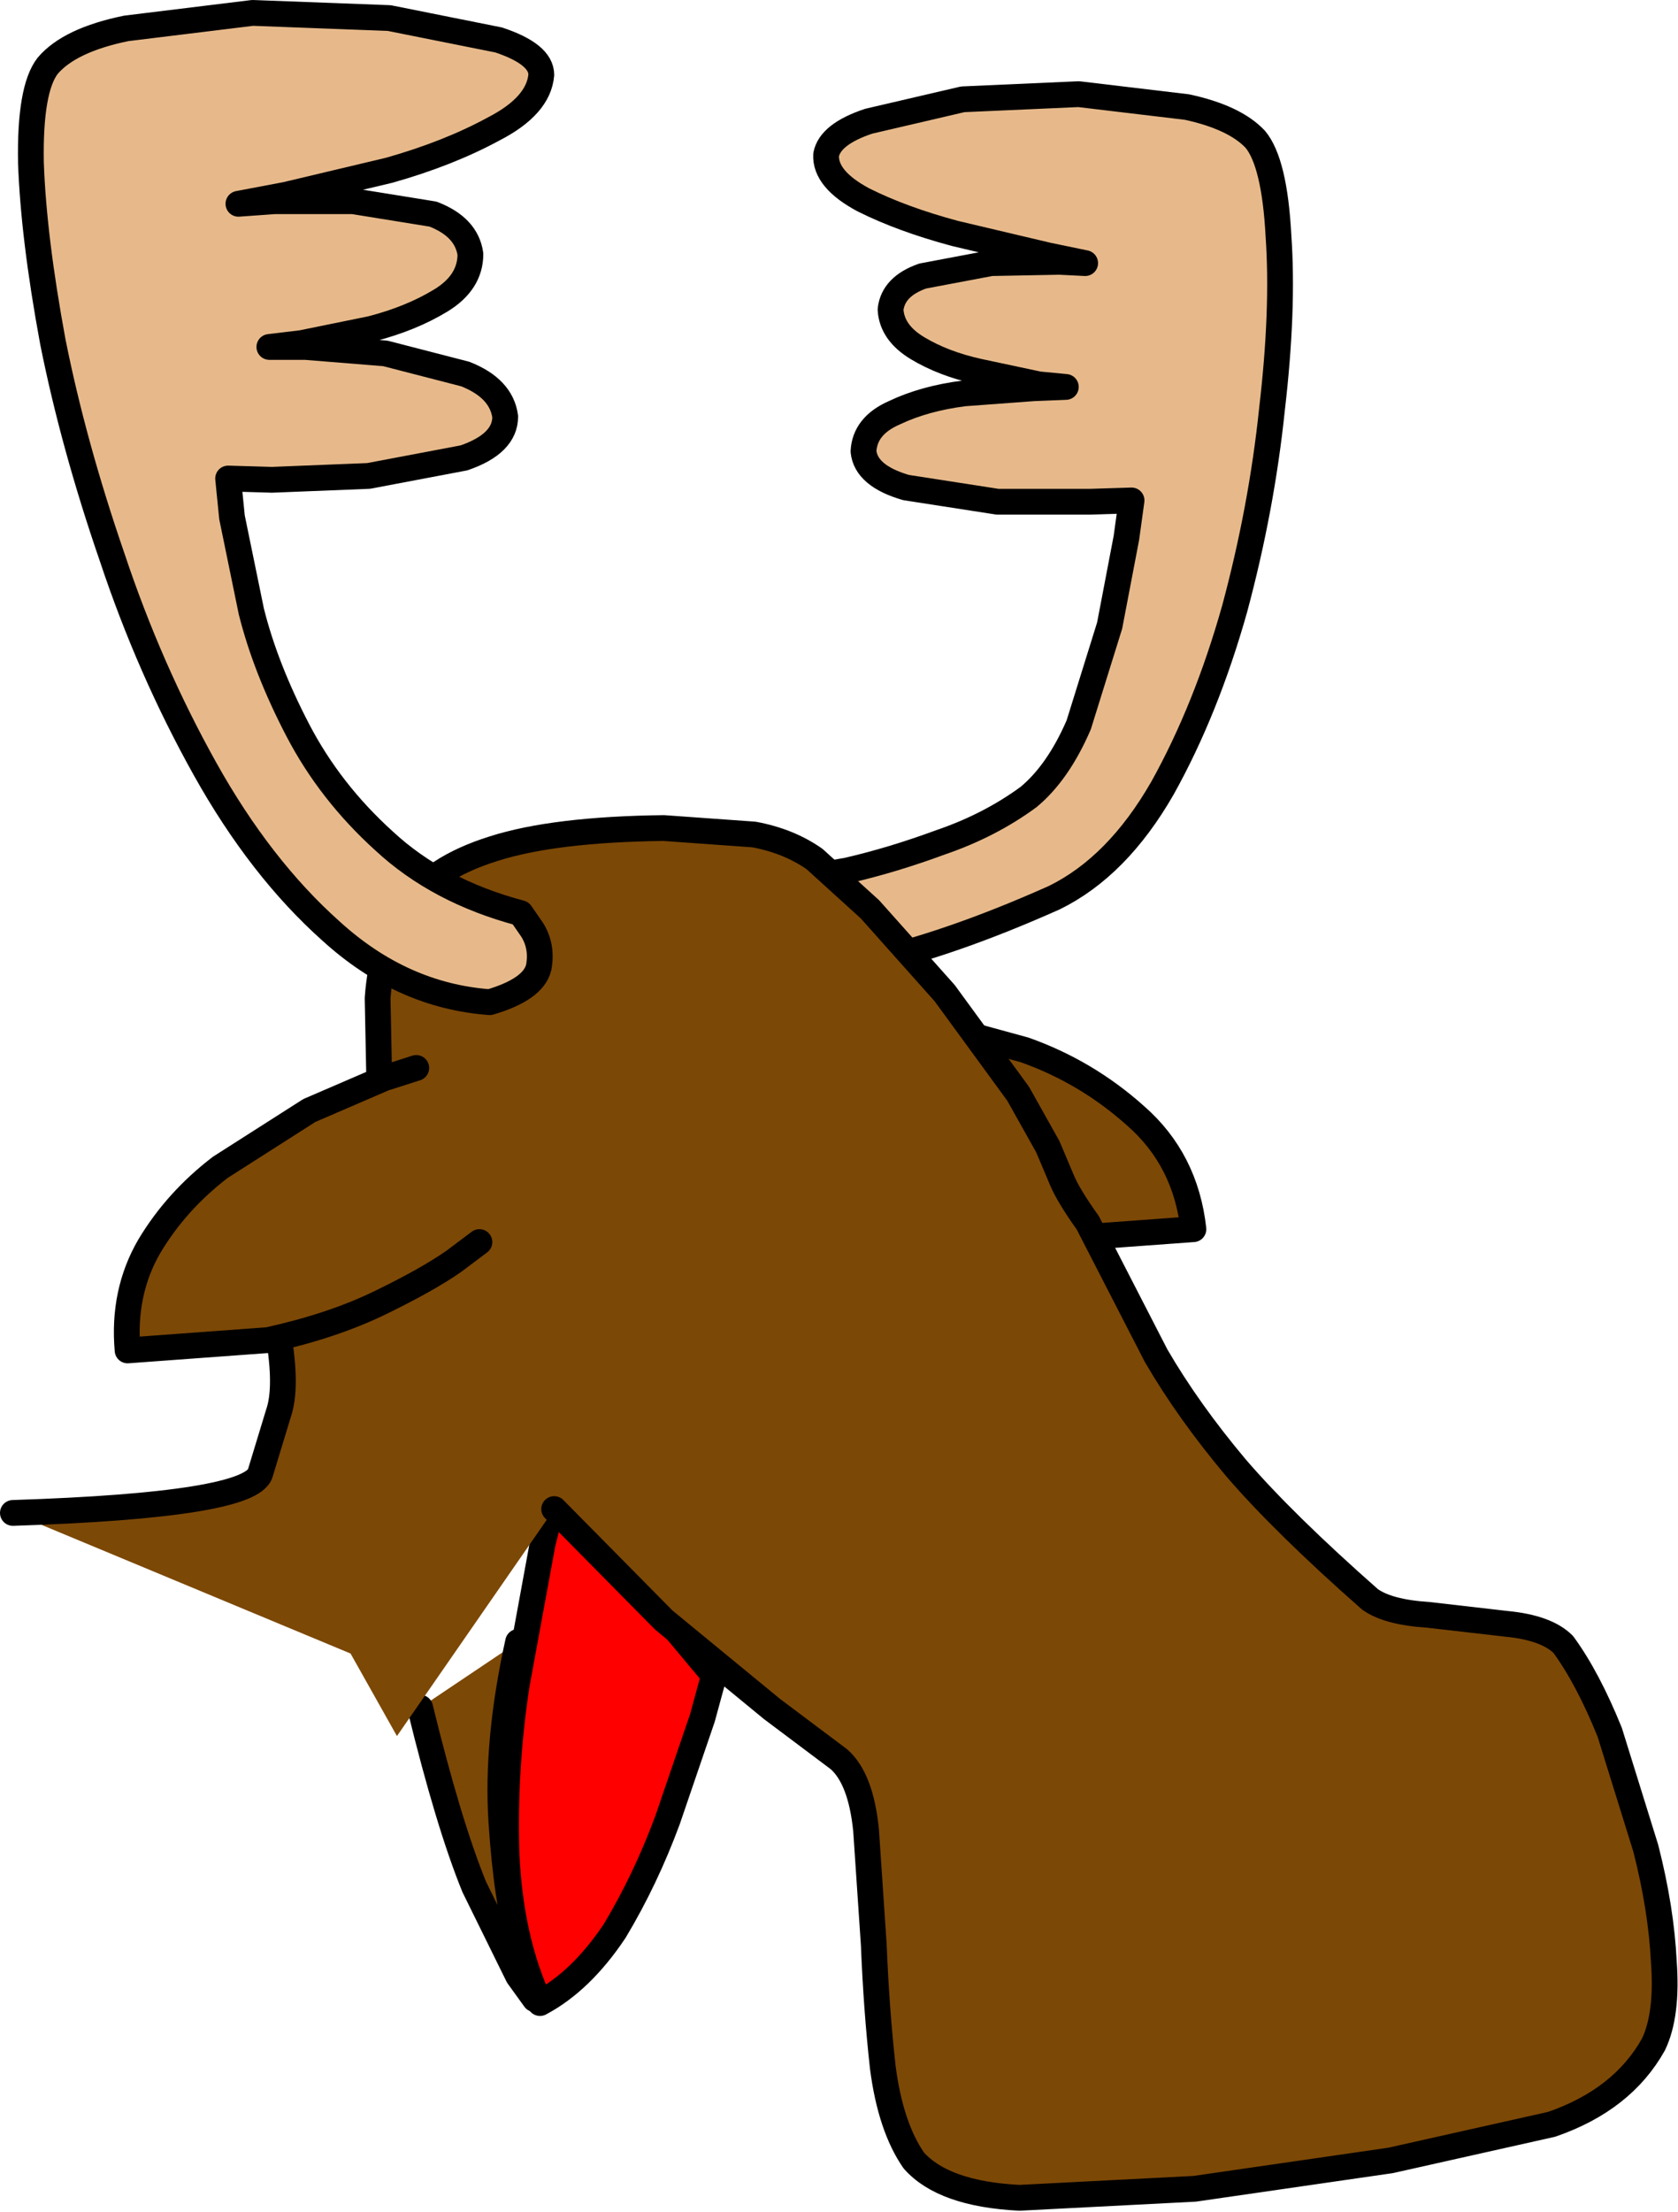 <?xml version="1.0" encoding="UTF-8" standalone="no"?>
<svg xmlns:xlink="http://www.w3.org/1999/xlink" height="85.75px" width="65.1px" xmlns="http://www.w3.org/2000/svg">
  <g transform="matrix(1.0, 0.0, 0.0, 1.0, 20.55, 62.95)">
    <path d="M-0.45 0.7 Q-1.3 4.55 -1.1 7.65 -0.9 10.75 -0.35 12.65 L0.2 14.55 -0.45 13.65 -2.15 10.2 Q-3.15 7.75 -4.25 3.25 L-0.45 0.7" fill="#7c4806" fill-rule="evenodd" stroke="none"/>
    <path d="M-4.25 3.25 Q-3.15 7.75 -2.15 10.2 L-0.45 13.65 0.2 14.55 -0.35 12.65 Q-0.9 10.75 -1.1 7.65 -1.3 4.55 -0.45 0.7" fill="none" stroke="#000000" stroke-linecap="round" stroke-linejoin="round" stroke-width="1.0"/>
    <path d="M7.15 2.0 L6.7 3.65 5.35 7.6 Q4.5 9.9 3.3 11.9 2.0 13.85 0.4 14.7 -0.75 12.25 -0.9 8.9 -1.0 5.6 -0.5 2.35 L0.5 -3.1 1.05 -5.3 7.15 2.0" fill="#ff0000" fill-rule="evenodd" stroke="none"/>
    <path d="M7.15 2.0 L1.05 -5.3 0.5 -3.1 -0.5 2.35 Q-1.0 5.6 -0.9 8.9 -0.75 12.25 0.4 14.7 2.0 13.85 3.3 11.9 4.5 9.9 5.35 7.6 L6.7 3.65 7.15 2.0 Z" fill="none" stroke="#000000" stroke-linecap="round" stroke-linejoin="round" stroke-width="1.0"/>
    <path d="M13.15 -23.7 L15.0 -23.4 19.2 -22.25 Q21.6 -21.4 23.5 -19.7 25.45 -18.0 25.75 -15.3 L18.9 -14.8 Q15.8 -15.2 13.9 -16.0 L12.0 -16.85 13.15 -23.7" fill="#7c4806" fill-rule="evenodd" stroke="none"/>
    <path d="M13.15 -23.7 L15.0 -23.4 19.2 -22.25 Q21.6 -21.4 23.5 -19.7 25.45 -18.0 25.75 -15.3 L18.9 -14.8 Q15.8 -15.2 13.9 -16.0 L12.0 -16.85" fill="none" stroke="#000000" stroke-linecap="round" stroke-linejoin="round" stroke-width="1.0"/>
    <path d="M8.15 -28.55 L9.35 -28.7 12.3 -29.2 Q14.05 -29.6 15.95 -30.3 17.85 -30.95 19.35 -32.05 20.5 -33.0 21.3 -34.85 L22.5 -38.7 23.15 -42.1 23.35 -43.55 21.75 -43.5 18.15 -43.5 14.6 -44.05 Q13.05 -44.5 12.95 -45.45 13.0 -46.45 14.15 -46.95 15.3 -47.5 16.85 -47.7 L19.55 -47.9 20.8 -47.95 19.75 -48.05 17.4 -48.55 Q16.05 -48.85 15.05 -49.45 14.05 -50.05 14.0 -50.95 14.1 -51.85 15.25 -52.25 L17.9 -52.75 20.55 -52.8 21.55 -52.75 20.1 -53.05 16.5 -53.9 Q14.45 -54.45 12.95 -55.2 11.45 -56.0 11.5 -56.95 11.65 -57.75 13.15 -58.25 L16.8 -59.1 21.3 -59.3 25.5 -58.8 Q27.35 -58.4 28.15 -57.55 28.9 -56.65 29.05 -53.8 29.25 -50.95 28.8 -47.1 28.4 -43.25 27.35 -39.35 26.25 -35.45 24.55 -32.4 22.8 -29.35 20.35 -28.15 16.2 -26.3 12.95 -25.6 L7.8 -24.9 5.85 -24.9 8.15 -28.55" fill="#e7b98a" fill-rule="evenodd" stroke="none"/>
    <path d="M8.15 -28.55 L9.35 -28.7 12.3 -29.2 Q14.05 -29.6 15.95 -30.3 17.85 -30.95 19.35 -32.05 20.5 -33.0 21.3 -34.85 L22.5 -38.7 23.15 -42.1 23.35 -43.55 21.75 -43.5 18.15 -43.5 14.6 -44.05 Q13.05 -44.5 12.95 -45.45 13.0 -46.45 14.15 -46.95 15.3 -47.5 16.85 -47.7 L19.55 -47.9 20.8 -47.95 19.75 -48.05 17.4 -48.55 Q16.05 -48.85 15.05 -49.45 14.05 -50.05 14.0 -50.95 14.1 -51.85 15.25 -52.25 L17.9 -52.75 20.55 -52.8 21.55 -52.75 20.1 -53.05 16.5 -53.9 Q14.45 -54.45 12.95 -55.2 11.45 -56.0 11.5 -56.95 11.65 -57.75 13.15 -58.25 L16.8 -59.1 21.3 -59.3 25.5 -58.8 Q27.35 -58.4 28.15 -57.55 28.9 -56.65 29.05 -53.8 29.25 -50.95 28.8 -47.1 28.4 -43.25 27.35 -39.35 26.25 -35.45 24.55 -32.4 22.8 -29.35 20.35 -28.15 16.2 -26.3 12.95 -25.6 L7.8 -24.9 5.85 -24.9" fill="none" stroke="#000000" stroke-linecap="round" stroke-linejoin="round" stroke-width="1.0"/>
    <path d="M-20.05 -4.3 Q-10.8 -4.6 -10.45 -5.85 L-9.75 -8.15 Q-9.4 -9.15 -9.75 -11.2 -10.1 -13.2 -9.3 -15.2 -8.5 -17.2 -5.8 -19.25 L-5.9 -24.25 Q-5.75 -26.4 -4.75 -27.85 -3.8 -29.3 -1.4 -30.05 0.95 -30.8 5.2 -30.85 L8.7 -30.6 Q10.05 -30.35 11.05 -29.65 L13.2 -27.7 16.1 -24.45 18.95 -20.55 20.1 -18.5 20.65 -17.2 Q20.9 -16.6 21.65 -15.55 L24.3 -10.4 Q25.55 -8.25 27.4 -6.05 29.25 -3.9 32.6 -0.95 33.3 -0.45 34.85 -0.35 L37.9 0.0 Q39.45 0.15 40.1 0.8 41.05 2.1 41.9 4.2 L43.3 8.7 Q43.9 11.05 44.0 13.1 44.15 15.15 43.6 16.3 42.4 18.45 39.65 19.4 L33.4 20.8 25.8 21.9 19.0 22.25 Q16.05 22.1 14.9 20.8 14.0 19.5 13.7 17.2 13.45 14.95 13.35 12.45 L13.05 8.0 Q12.85 6.0 12.0 5.25 L9.4 3.3 5.2 -0.15 0.95 -4.45 -5.15 4.35 -6.95 1.15 -20.05 -4.3" fill="#7c4806" fill-rule="evenodd" stroke="none"/>
    <path d="M0.95 -4.45 L5.2 -0.15 9.4 3.3 12.0 5.25 Q12.85 6.0 13.05 8.0 L13.35 12.45 Q13.45 14.95 13.7 17.2 14.0 19.5 14.9 20.8 16.05 22.1 19.0 22.25 L25.8 21.9 33.4 20.8 39.65 19.4 Q42.4 18.45 43.6 16.3 44.15 15.15 44.0 13.1 43.9 11.05 43.3 8.7 L41.9 4.2 Q41.05 2.1 40.1 0.8 39.45 0.15 37.9 0.0 L34.85 -0.35 Q33.3 -0.45 32.6 -0.95 29.25 -3.9 27.4 -6.05 25.55 -8.25 24.3 -10.4 L21.65 -15.55 Q20.9 -16.6 20.65 -17.2 L20.1 -18.5 18.95 -20.55 16.1 -24.45 13.2 -27.7 11.05 -29.65 Q10.05 -30.35 8.7 -30.6 L5.2 -30.85 Q0.95 -30.8 -1.4 -30.05 -3.8 -29.3 -4.75 -27.85 -5.75 -26.4 -5.9 -24.25 L-5.8 -19.25 Q-8.5 -17.2 -9.3 -15.2 -10.1 -13.2 -9.75 -11.2 -9.4 -9.15 -9.75 -8.15 L-10.45 -5.85 Q-10.8 -4.6 -20.05 -4.3" fill="none" stroke="#000000" stroke-linecap="round" stroke-linejoin="round" stroke-width="1.0"/>
    <path d="M-1.95 -14.8 L-2.95 -14.05 Q-3.95 -13.35 -5.8 -12.45 -7.65 -11.55 -10.15 -11.0 L-15.6 -10.6 Q-15.8 -12.85 -14.75 -14.65 -13.7 -16.4 -12.0 -17.7 L-8.55 -19.9 -5.65 -21.15 -4.4 -21.55 -1.95 -14.8" fill="#7c4806" fill-rule="evenodd" stroke="none"/>
    <path d="M-4.4 -21.55 L-5.65 -21.15 -8.55 -19.9 -12.0 -17.7 Q-13.7 -16.4 -14.75 -14.65 -15.8 -12.85 -15.6 -10.6 L-10.15 -11.0 Q-7.65 -11.55 -5.8 -12.45 -3.95 -13.35 -2.95 -14.05 L-1.95 -14.8" fill="none" stroke="#000000" stroke-linecap="round" stroke-linejoin="round" stroke-width="1.0"/>
    <path d="M-5.45 -62.25 L-1.2 -61.4 Q0.45 -60.85 0.45 -60.05 0.35 -58.85 -1.4 -57.95 -3.15 -57.0 -5.45 -56.35 L-9.45 -55.4 -11.3 -55.05 -9.9 -55.15 -6.85 -55.15 -3.75 -54.65 Q-2.45 -54.15 -2.3 -53.1 -2.3 -52.0 -3.45 -51.3 -4.6 -50.6 -6.15 -50.2 L-8.85 -49.65 -10.1 -49.5 -8.7 -49.5 -5.6 -49.25 -2.5 -48.45 Q-1.1 -47.9 -0.95 -46.8 -0.95 -45.75 -2.55 -45.2 L-6.25 -44.5 -10.0 -44.35 -11.7 -44.4 -11.55 -42.9 -10.8 -39.25 Q-10.25 -37.05 -9.0 -34.65 -7.75 -32.25 -5.65 -30.35 -3.55 -28.4 -0.35 -27.55 L0.1 -26.9 Q0.5 -26.25 0.35 -25.45 0.15 -24.6 -1.55 -24.1 -4.95 -24.35 -7.7 -26.85 -10.45 -29.3 -12.6 -33.15 -14.75 -37.0 -16.2 -41.35 -17.7 -45.7 -18.5 -49.7 -19.25 -53.75 -19.35 -56.65 -19.4 -59.5 -18.7 -60.4 -17.85 -61.4 -15.65 -61.85 L-10.75 -62.45 -5.45 -62.25" fill="#e7b98a" fill-rule="evenodd" stroke="none"/>
    <path d="M-5.45 -62.25 L-10.75 -62.45 -15.65 -61.85 Q-17.85 -61.4 -18.7 -60.4 -19.4 -59.5 -19.35 -56.65 -19.25 -53.75 -18.5 -49.7 -17.7 -45.7 -16.2 -41.35 -14.75 -37.0 -12.6 -33.15 -10.45 -29.3 -7.7 -26.85 -4.95 -24.35 -1.55 -24.1 0.15 -24.6 0.35 -25.45 0.5 -26.25 0.1 -26.9 L-0.35 -27.55 Q-3.55 -28.4 -5.65 -30.35 -7.75 -32.25 -9.0 -34.65 -10.25 -37.05 -10.8 -39.25 L-11.55 -42.9 -11.7 -44.4 -10.0 -44.35 -6.25 -44.5 -2.55 -45.2 Q-0.95 -45.75 -0.95 -46.8 -1.1 -47.9 -2.5 -48.45 L-5.6 -49.25 -8.7 -49.5 -10.1 -49.5 -8.85 -49.65 -6.15 -50.2 Q-4.6 -50.6 -3.45 -51.3 -2.3 -52.0 -2.3 -53.1 -2.45 -54.15 -3.75 -54.65 L-6.85 -55.15 -9.9 -55.15 -11.3 -55.05 -9.45 -55.4 -5.45 -56.35 Q-3.15 -57.0 -1.4 -57.95 0.35 -58.85 0.45 -60.05 0.45 -60.85 -1.2 -61.4 L-5.45 -62.25 Z" fill="none" stroke="#000000" stroke-linecap="round" stroke-linejoin="round" stroke-width="1.0"/>
  </g>
</svg>
